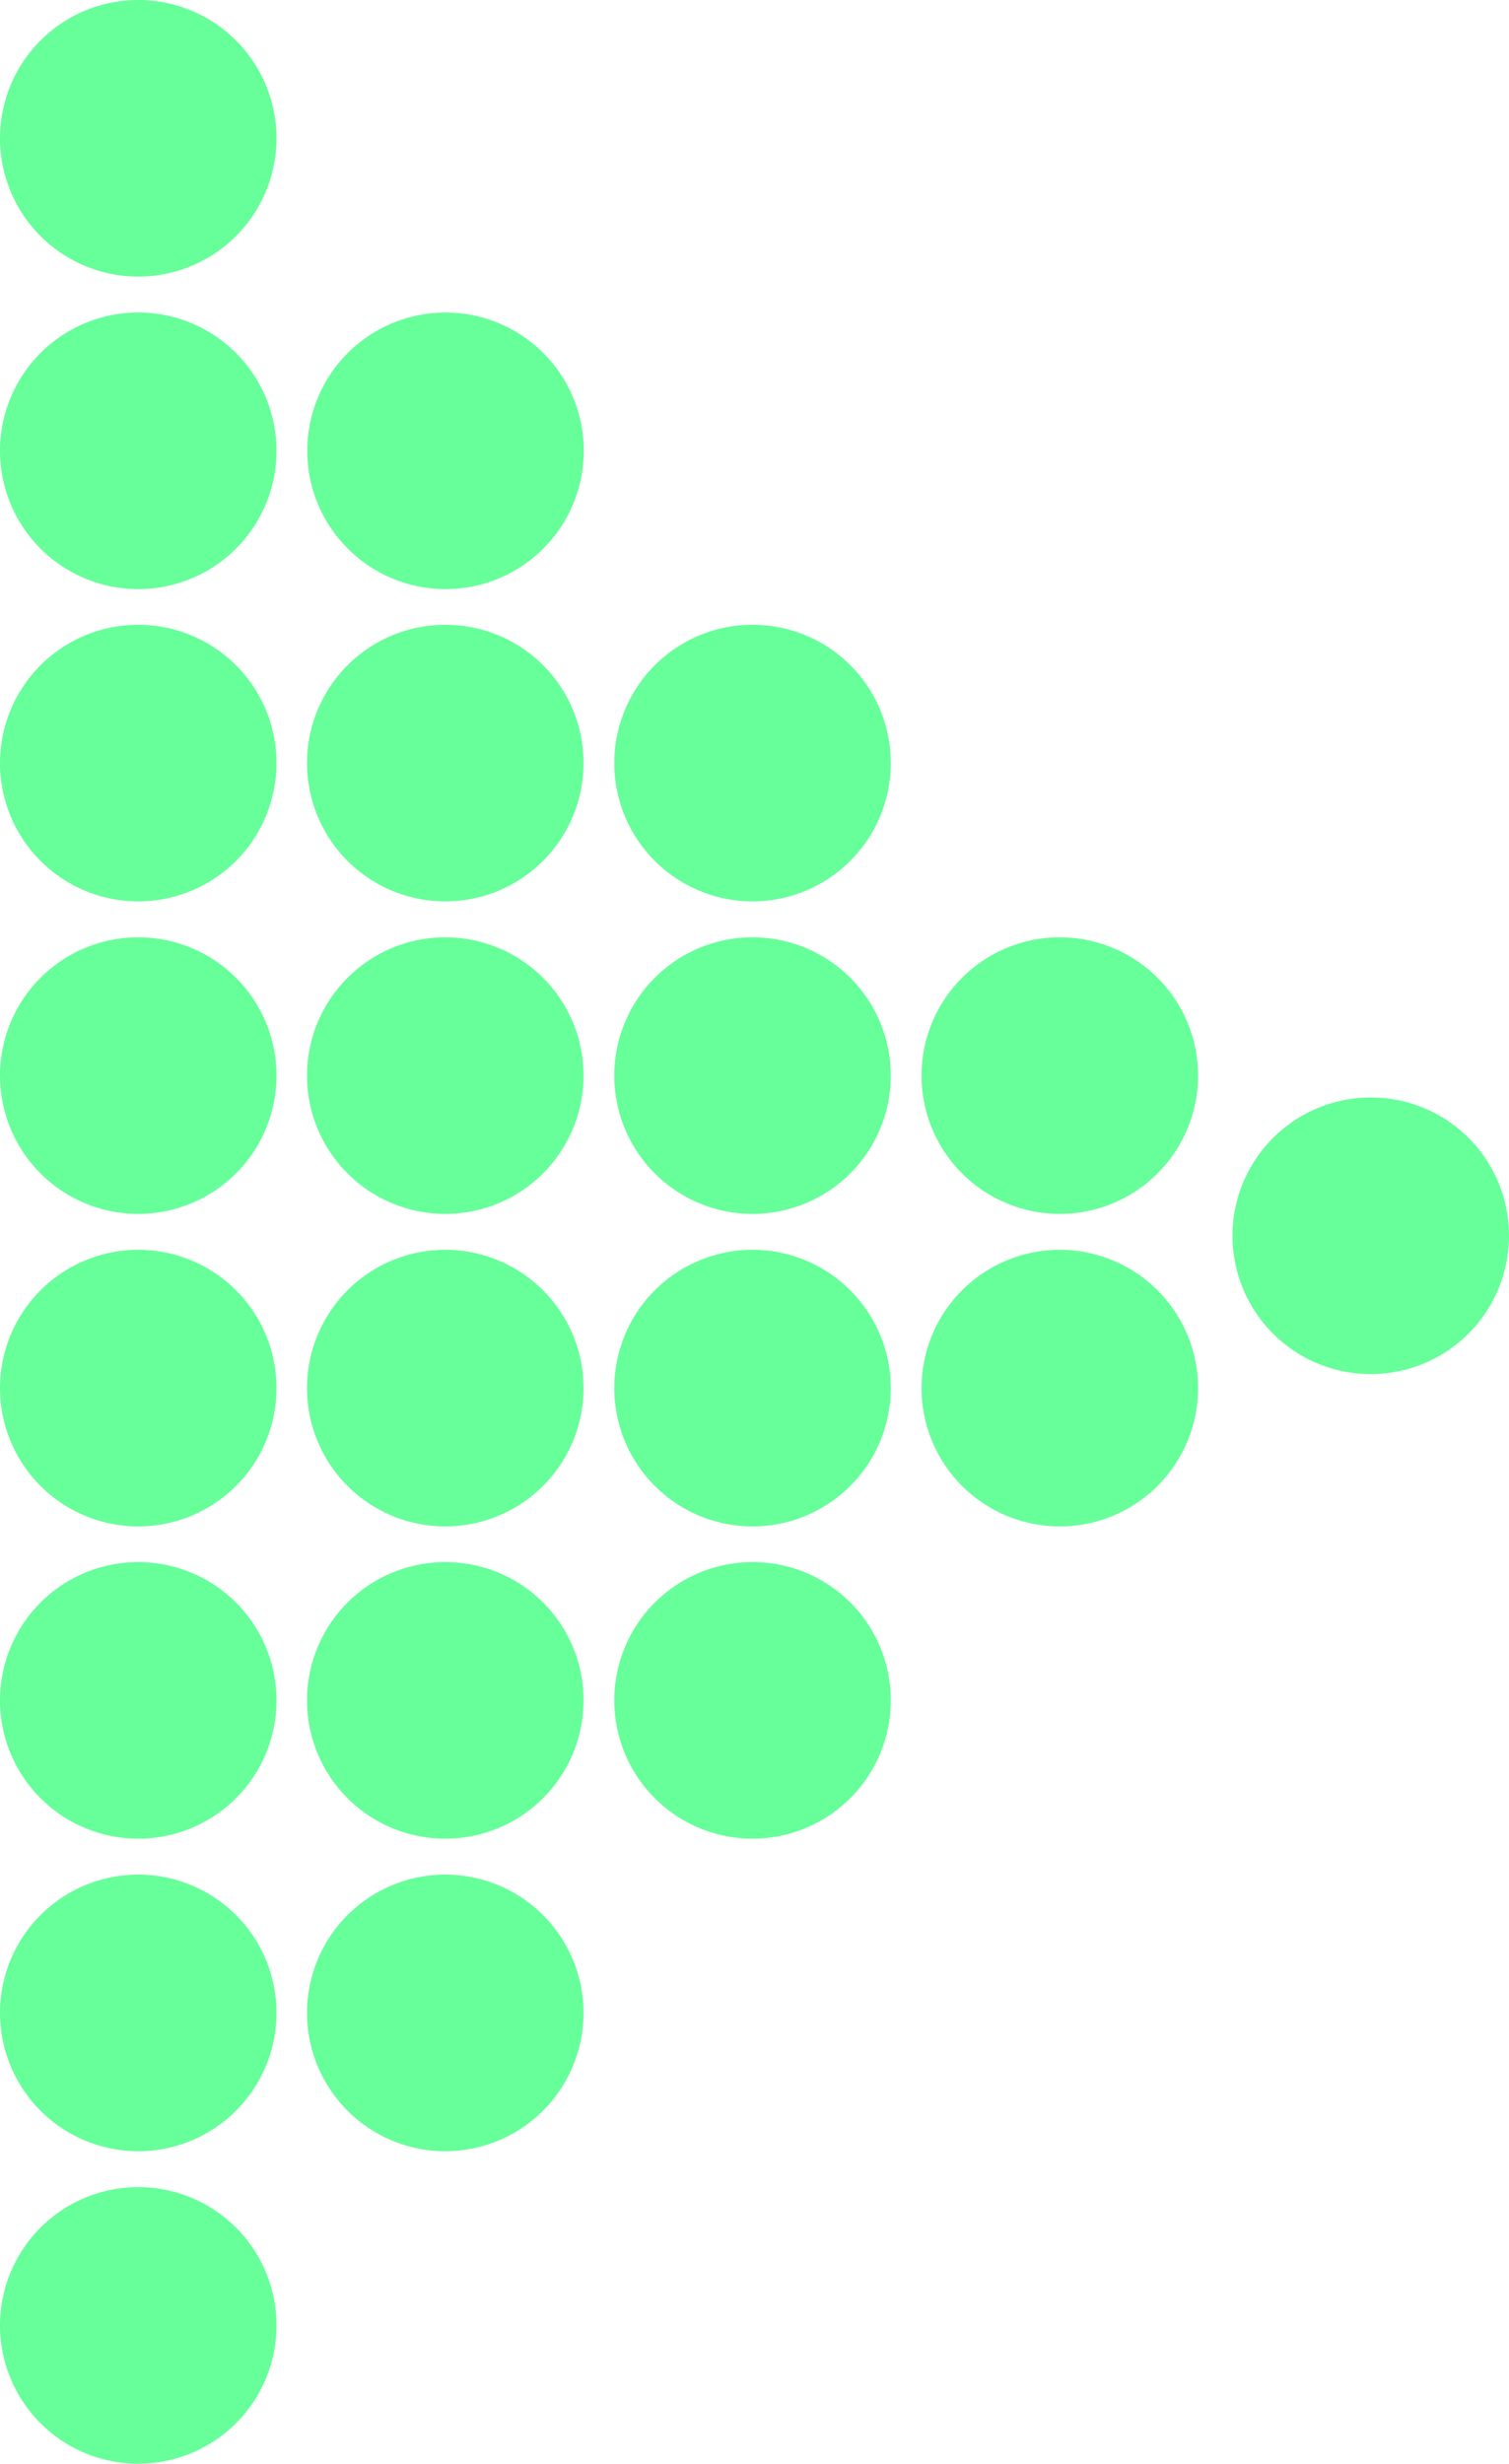 <svg xmlns="http://www.w3.org/2000/svg" width="613.4" height="1001.2" viewBox="0 0 613.4 1001.2">
  <title>newarrow50_294785144</title>
  <g id="Layer_2" data-name="Layer 2">
    <g id="newarrow50_294785144">
      <g>
        <path d="M112.4,56.2A56.2,56.2,0,1,1,56.2,0,56.2,56.2,0,0,1,112.4,56.2Z" fill="#6f9"/>
        <path d="M112.4,183.2A56.2,56.2,0,1,1,56.2,127,56.2,56.2,0,0,1,112.4,183.2Z" fill="#6f9"/>
        <circle cx="181.1" cy="183.2" r="56.2" fill="#6f9"/>
        <path d="M112.4,310.1a56.2,56.2,0,1,1-56.2-56.2A56.2,56.2,0,0,1,112.4,310.1Z" fill="#6f9"/>
        <path d="M237.2,310.1a56.2,56.2,0,1,1-56.1-56.2A56.1,56.1,0,0,1,237.2,310.1Z" fill="#6f9"/>
        <path d="M362.1,310.1a56.2,56.2,0,1,1-56.2-56.2A56.1,56.1,0,0,1,362.1,310.1Z" fill="#6f9"/>
        <path d="M112.4,437.1a56.2,56.2,0,1,1-56.2-56.2A56.2,56.2,0,0,1,112.4,437.1Z" fill="#6f9"/>
        <path d="M237.2,437.1a56.2,56.2,0,1,1-56.1-56.2A56.2,56.2,0,0,1,237.2,437.1Z" fill="#6f9"/>
        <path d="M362.1,437.1a56.2,56.2,0,1,1-56.2-56.2A56.2,56.2,0,0,1,362.1,437.1Z" fill="#6f9"/>
        <path d="M487,437.1a56.2,56.2,0,1,1-56.2-56.2A56.2,56.2,0,0,1,487,437.1Z" fill="#6f9"/>
        <path d="M112.4,564.1a56.2,56.2,0,1,1-56.2-56.2A56.2,56.2,0,0,1,112.4,564.1Z" fill="#6f9"/>
        <path d="M237.2,564.1a56.2,56.2,0,1,1-56.1-56.2A56.2,56.2,0,0,1,237.2,564.1Z" fill="#6f9"/>
        <path d="M362.1,564.1a56.2,56.2,0,1,1-56.2-56.2A56.2,56.2,0,0,1,362.1,564.1Z" fill="#6f9"/>
        <path d="M487,564.1a56.2,56.2,0,1,1-56.2-56.2A56.2,56.2,0,0,1,487,564.1Z" fill="#6f9"/>
        <path d="M613.4,502.2A56.2,56.2,0,1,1,557.3,446,56.1,56.1,0,0,1,613.4,502.2Z" fill="#6f9"/>
        <path d="M112.4,691a56.2,56.2,0,1,1-56.2-56.2A56.2,56.2,0,0,1,112.4,691Z" fill="#6f9"/>
        <path d="M237.2,691a56.2,56.2,0,1,1-56.1-56.2A56.1,56.1,0,0,1,237.2,691Z" fill="#6f9"/>
        <path d="M362.1,691a56.2,56.2,0,1,1-56.2-56.2A56.1,56.1,0,0,1,362.1,691Z" fill="#6f9"/>
        <path d="M112.4,818a56.2,56.2,0,1,1-56.2-56.2A56.2,56.2,0,0,1,112.4,818Z" fill="#6f9"/>
        <path d="M237.2,818a56.2,56.2,0,1,1-56.1-56.2A56.2,56.2,0,0,1,237.2,818Z" fill="#6f9"/>
        <path d="M112.4,945a56.2,56.2,0,1,1-56.2-56.2A56.2,56.2,0,0,1,112.4,945Z" fill="#6f9"/>
      </g>
    </g>
  </g>
</svg>
